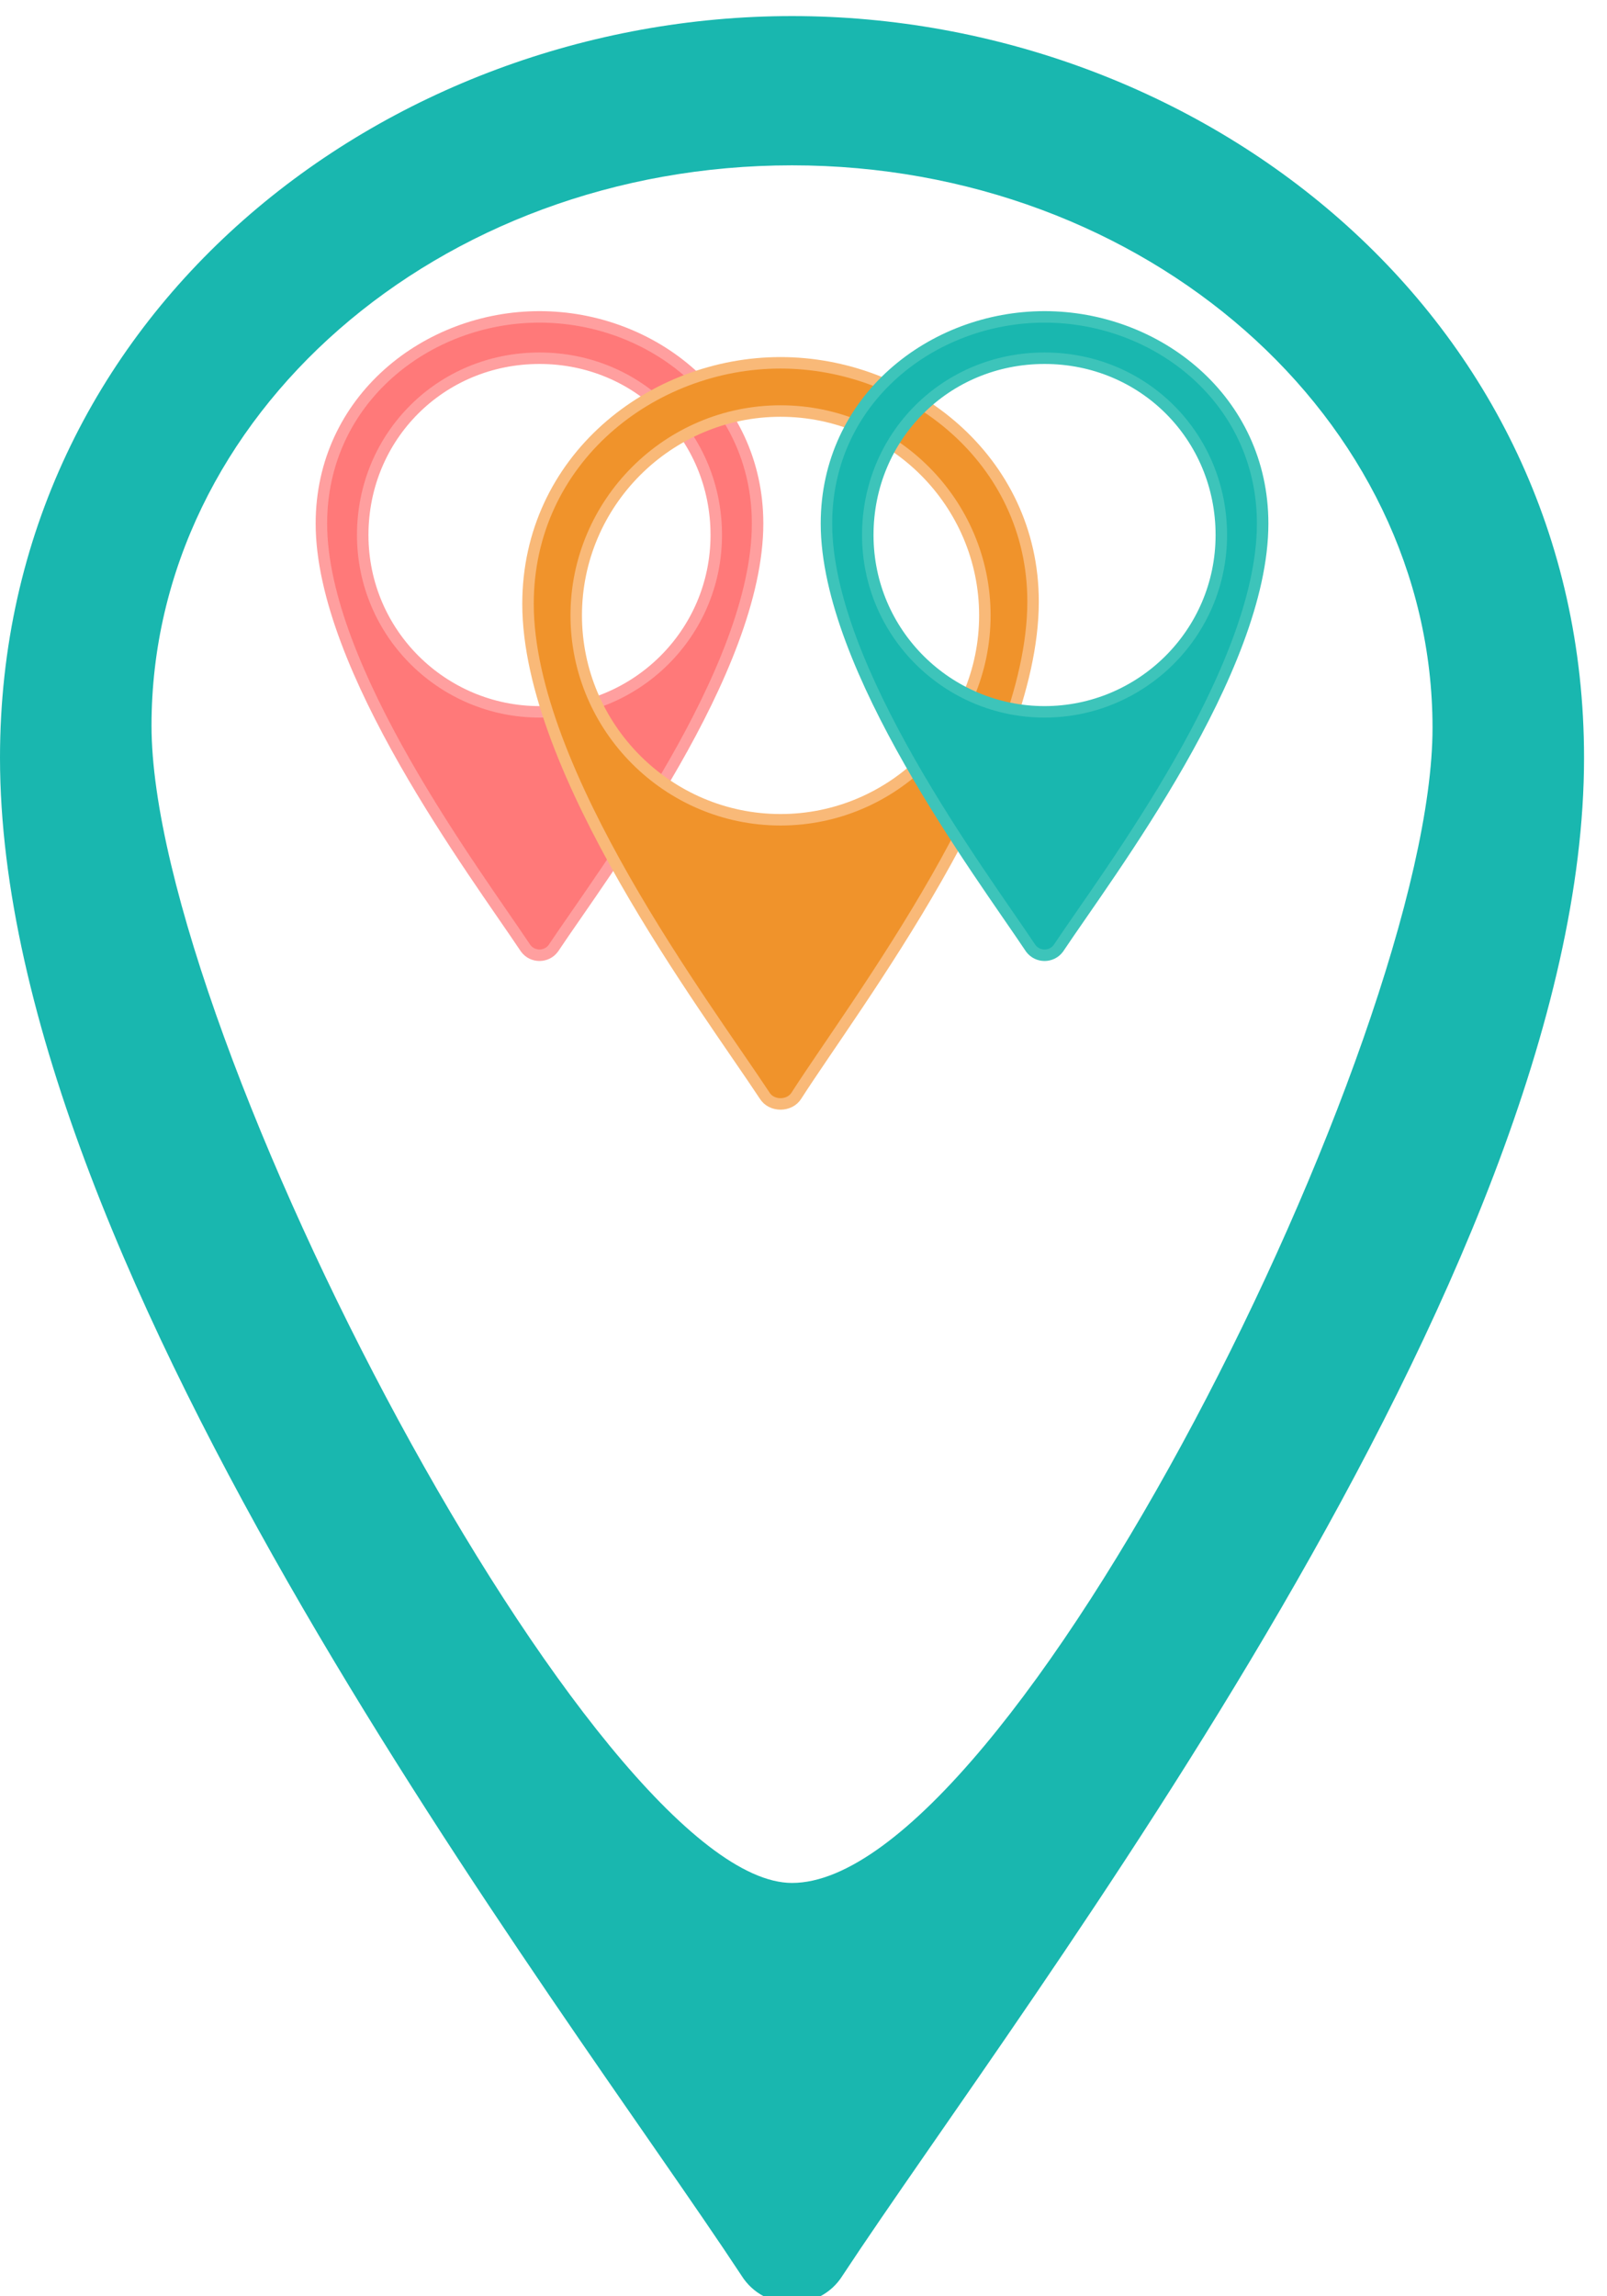 <?xml version="1.0" encoding="utf-8"?>
<!-- Generator: Adobe Illustrator 22.0.1, SVG Export Plug-In . SVG Version: 6.00 Build 0)  -->
<svg version="1.1" id="Слой_1" xmlns="http://www.w3.org/2000/svg" xmlns:xlink="http://www.w3.org/1999/xlink" x="0px" y="0px"
	 viewBox="0 0 70 100" style="enable-background:new 0 0 70 100;" xml:space="preserve">
<style type="text/css">
	.st0{fill:#19B7AF;}
	.st1{fill:#FF7979;stroke:#FF9F9F;stroke-width:0.5;stroke-miterlimit:10;}
	.st2{fill:#F0932B;stroke:#F9B978;stroke-width:0.5;stroke-miterlimit:10;}
	.st3{fill:#19B7AF;stroke:#3DC4BA;stroke-width:0.5;stroke-miterlimit:10;}
</style>
<path class="st0" d="M34.5,0.7C16.8,0.7,0,13.6,0,33c0,22.6,24.4,54.1,32.3,66.1c1,1.6,3.4,1.6,4.4,0C44.6,87.1,69,55.6,69,33
	C69,13.6,52.2,0.7,34.5,0.7z M34.5,82C26,82,6.6,45.1,6.6,31.6S19.1,7.2,34.5,7.2s27.9,11,27.9,24.5S44,82,34.5,82z"/>
<path class="st1" d="M23.5,13.8c-4.9,0-9.5,3.6-9.5,9c0,6.3,6.7,15.2,8.9,18.5c0.3,0.4,0.9,0.4,1.2,0C26.3,38,33,29.2,33,22.8
	C33,17.4,28.4,13.8,23.5,13.8z M23.5,31c-4.2,0-7.7-3.4-7.7-7.7s3.4-7.7,7.7-7.7s7.7,3.4,7.7,7.7S27.7,31,23.5,31z"/>
<path class="st2" d="M34,15.8c-5.6,0-11,4.2-11,10.5c0,7.3,7.8,17.6,10.3,21.4c0.3,0.5,1.1,0.5,1.4,0C37.2,43.8,45,33.6,45,26.2
	C45,20,39.6,15.8,34,15.8z M34,35.7c-4.9,0-8.9-4-8.9-8.9s4-8.9,8.9-8.9s8.9,4,8.9,8.9S38.9,35.7,34,35.7z"/>
<path class="st3" d="M45.5,13.8c-4.9,0-9.5,3.6-9.5,9c0,6.3,6.7,15.2,8.9,18.5c0.3,0.4,0.9,0.4,1.2,0C48.3,38,55,29.2,55,22.8
	C55,17.4,50.4,13.8,45.5,13.8z M45.5,31c-4.2,0-7.7-3.4-7.7-7.7s3.4-7.7,7.7-7.7s7.7,3.4,7.7,7.7S49.7,31,45.5,31z"/>
</svg>
